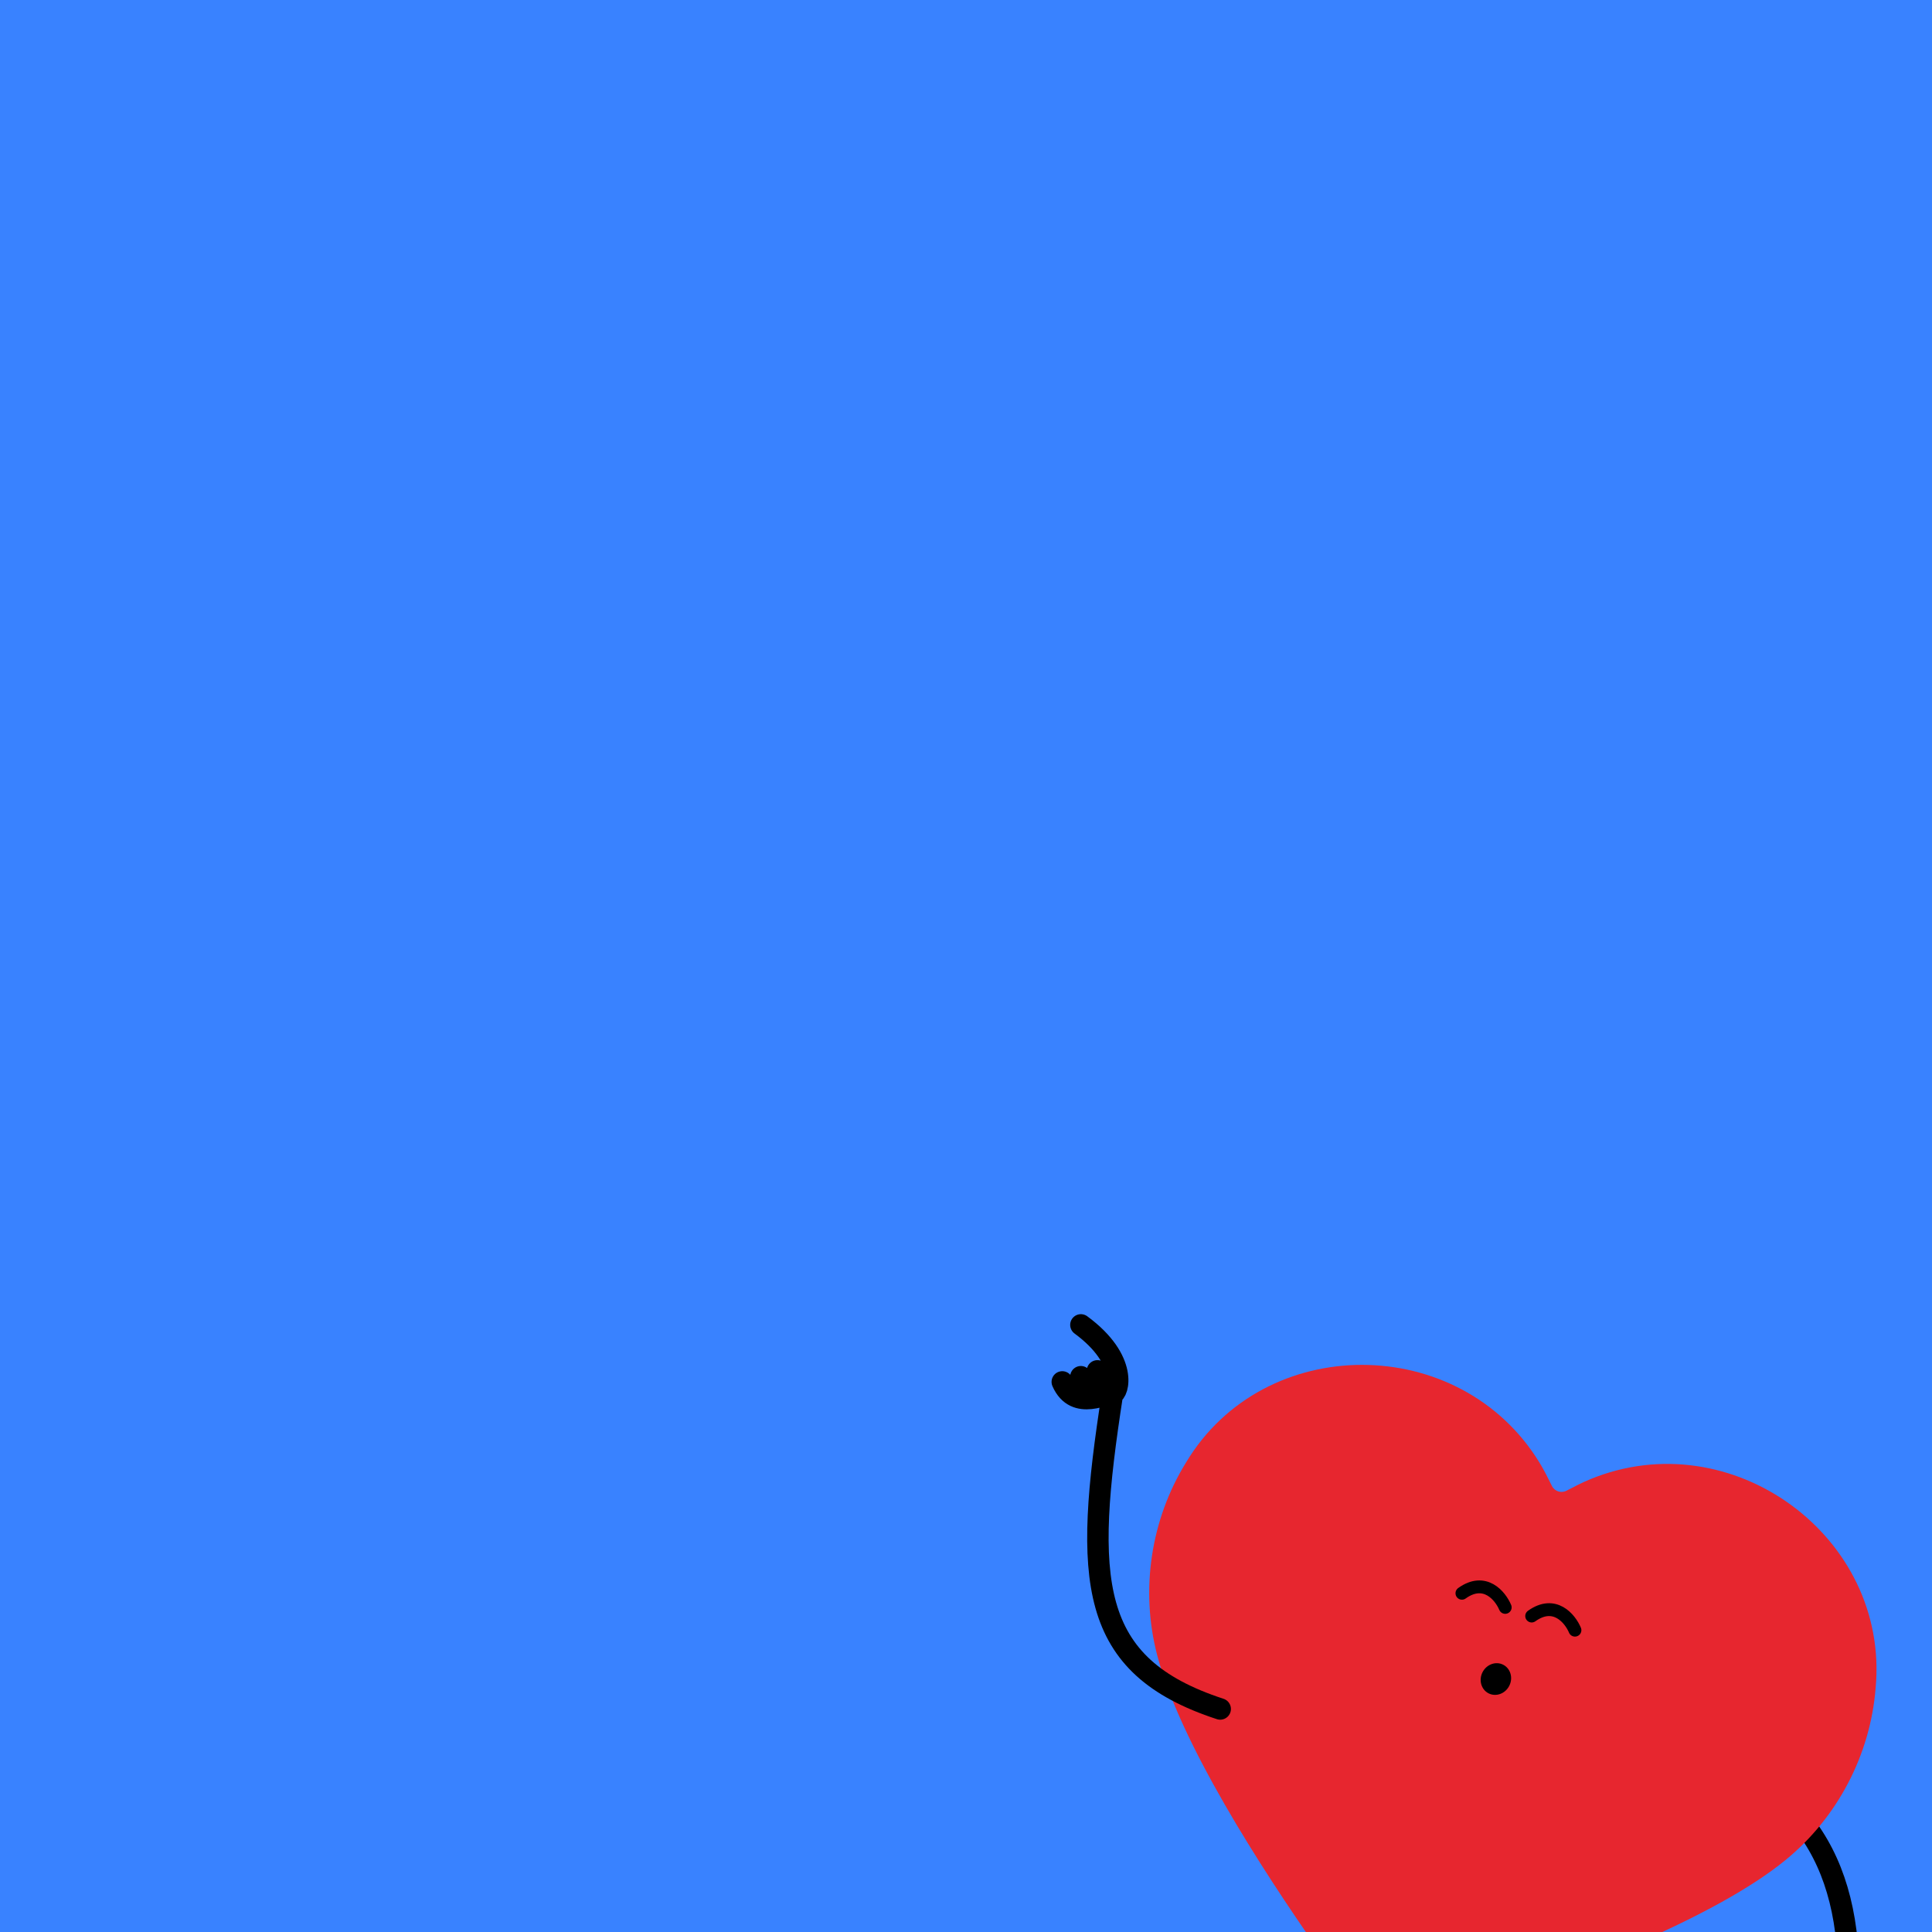 <svg width="512" height="512" viewBox="0 0 512 512" fill="none" xmlns="http://www.w3.org/2000/svg">
<g clip-path="url(#clip0_16_1839)">
<rect width="512" height="512" fill="#3982FF"/>
<path d="M468.313 473.522C490.994 491.382 494.573 519.275 484.892 566.276" stroke="black" stroke-width="5.677" stroke-linecap="round"/>
<path d="M349.426 516.849C334.11 494.998 312.617 461.6 306.643 438.553C302.165 421.33 304.958 402.717 314.288 387.611C334.978 353.016 386.946 353.094 408.03 387.695C409.219 389.631 410.23 391.678 411.267 393.779V393.779C411.977 395.22 413.721 395.789 415.145 395.046V395.046C417.222 393.962 419.246 392.907 421.349 392.045C458.793 376.564 500.785 407.18 497.063 447.318C495.675 465.019 486.942 481.691 473.16 492.949C454.732 508.025 417.668 522.294 392.406 530.889C389.502 531.878 384.486 533.459 379.595 534.976C371.388 537.521 362.476 534.609 357.354 527.71C354.301 523.599 351.186 519.361 349.426 516.849Z" fill="#E7262F"/>
<path d="M417.377 432.012C416.087 428.953 411.988 423.921 405.91 428.266M398.896 425.974C397.606 422.915 393.506 417.884 387.429 422.229" stroke="black" stroke-width="3.406" stroke-linecap="round"/>
<ellipse rx="3.974" ry="4.257" transform="matrix(-0.888 -0.46 -0.46 0.888 396.426 444.962)" fill="black"/>
<path d="M323.367 452.897C288.292 441.439 287.107 418.926 294.816 369.37M294.816 369.37C296.341 369.271 299.205 360.502 286.448 351.109M294.816 369.37L290.83 363.29M294.816 369.37C294.301 368.355 288.348 368.601 286.441 364.842M294.816 369.37C293.601 368.823 285.016 374.23 281.513 366.218" stroke="black" stroke-width="5.677" stroke-linecap="round"/>
</g>
<defs>
<clipPath id="clip0_16_1839">
<rect width="512" height="512" fill="white"/>
</clipPath>
</defs>
</svg>
